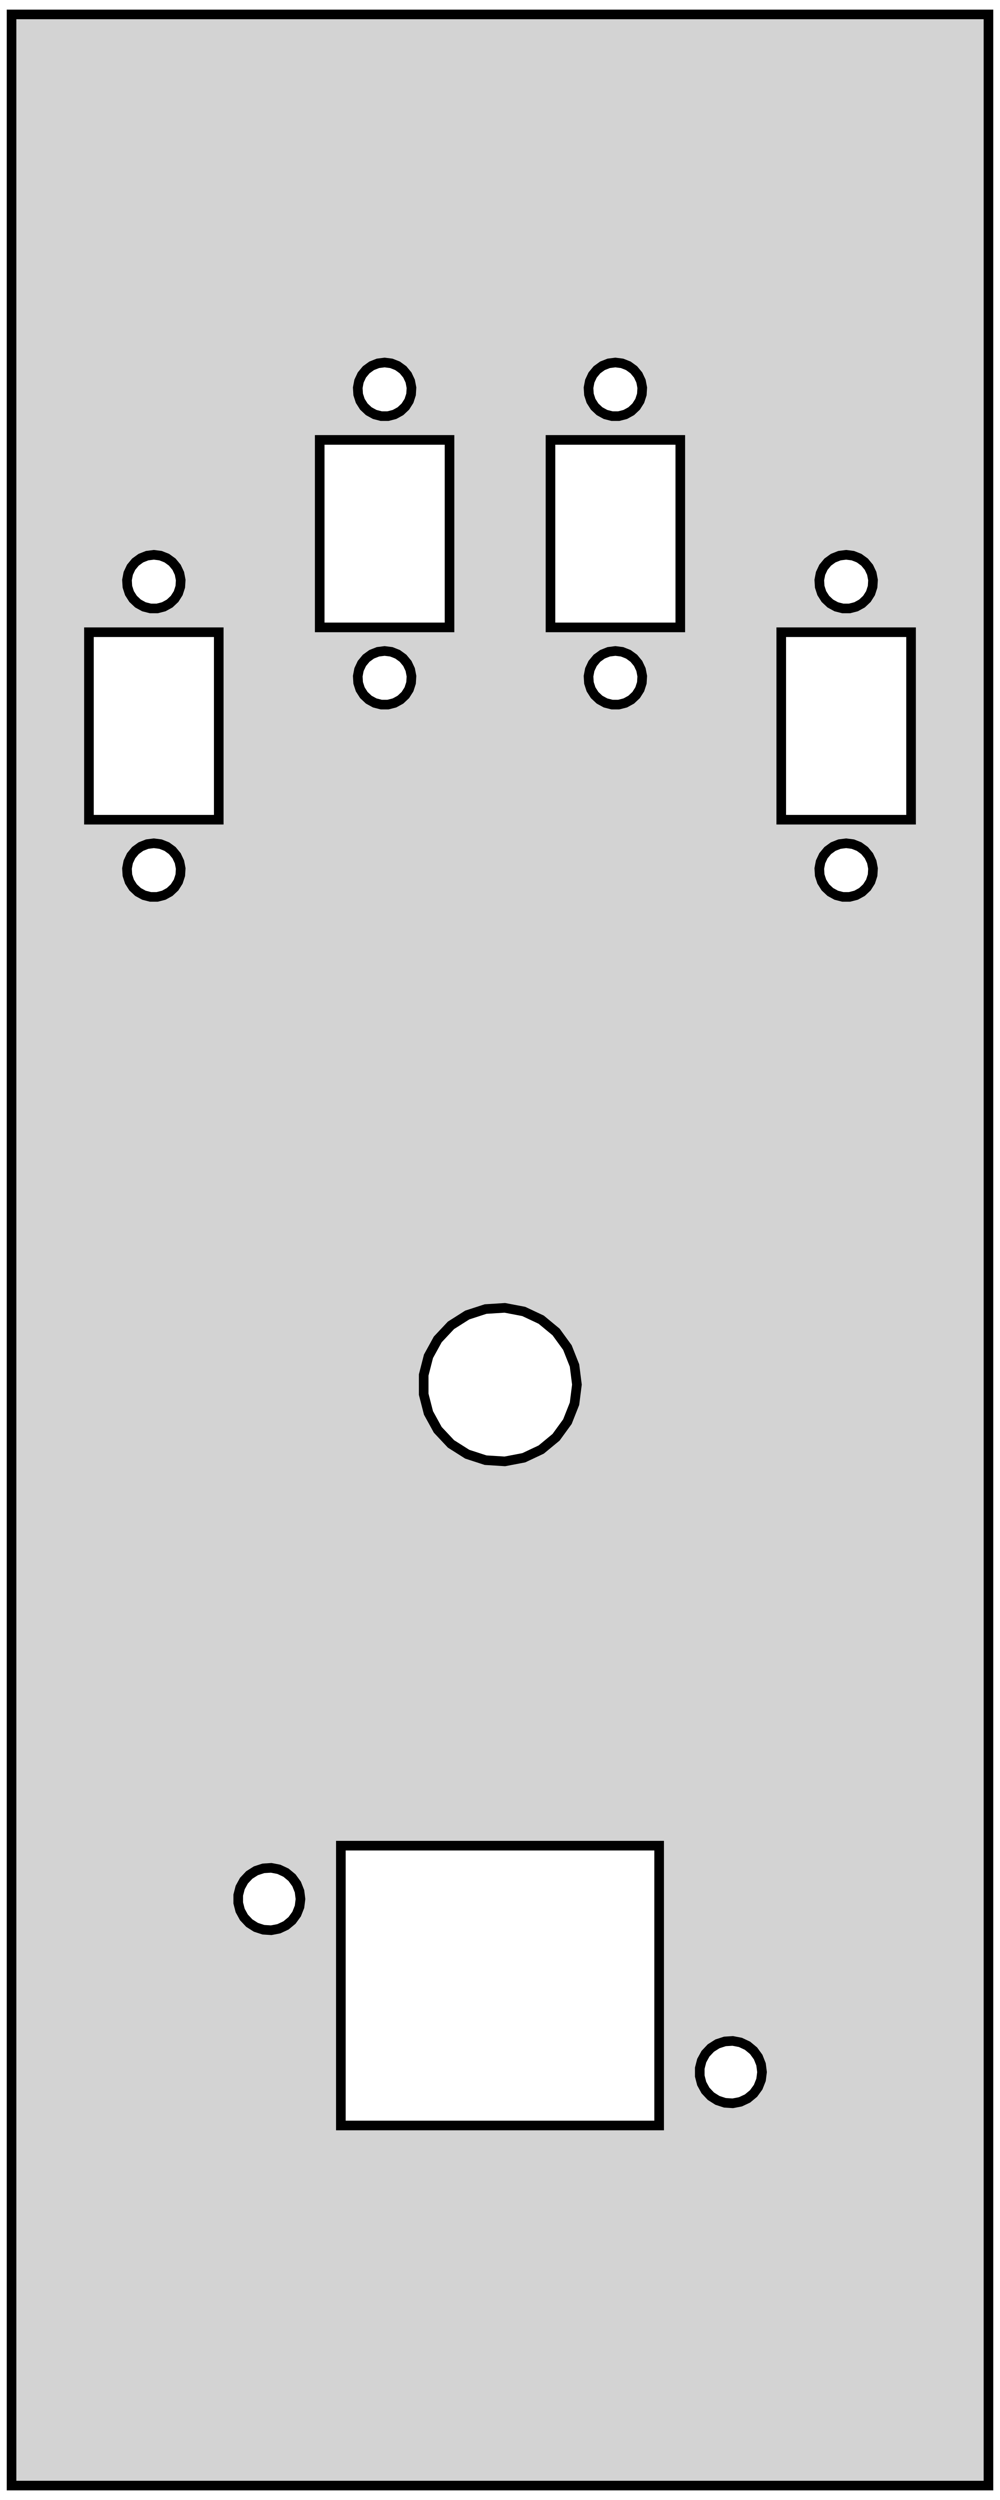 <?xml version="1.0" standalone="no"?>
<!DOCTYPE svg PUBLIC "-//W3C//DTD SVG 1.1//EN" "http://www.w3.org/Graphics/SVG/1.1/DTD/svg11.dtd">
<svg width="52mm" height="130mm" viewBox="-26 -65 52 130" xmlns="http://www.w3.org/2000/svg" version="1.1">
<title>OpenSCAD Model</title>
<path d="
M 25.4,-64.25 L -25.4,-64.25 L -25.4,64.25 L 25.4,64.25 z
M 5.825,-43.361 L 5.485,-43.448 L 5.177,-43.617 L 4.921,-43.858 L 4.733,-44.154 L 4.625,-44.488
 L 4.603,-44.838 L 4.669,-45.183 L 4.818,-45.5 L 5.042,-45.771 L 5.326,-45.977 L 5.652,-46.106
 L 6,-46.15 L 6.348,-46.106 L 6.674,-45.977 L 6.958,-45.771 L 7.182,-45.5 L 7.331,-45.183
 L 7.397,-44.838 L 7.375,-44.488 L 7.267,-44.154 L 7.079,-43.858 L 6.823,-43.617 L 6.515,-43.448
 L 6.175,-43.361 z
M -6.175,-43.361 L -6.515,-43.448 L -6.823,-43.617 L -7.079,-43.858 L -7.267,-44.154 L -7.375,-44.488
 L -7.397,-44.838 L -7.331,-45.183 L -7.182,-45.5 L -6.958,-45.771 L -6.674,-45.977 L -6.348,-46.106
 L -6,-46.15 L -5.652,-46.106 L -5.326,-45.977 L -5.042,-45.771 L -4.818,-45.5 L -4.669,-45.183
 L -4.603,-44.838 L -4.625,-44.488 L -4.733,-44.154 L -4.921,-43.858 L -5.177,-43.617 L -5.485,-43.448
 L -5.825,-43.361 z
M 2.625,-32.375 L 2.625,-42.125 L 9.375,-42.125 L 9.375,-32.375 z
M -9.375,-32.375 L -9.375,-42.125 L -2.625,-42.125 L -2.625,-32.375 z
M 17.825,-33.361 L 17.485,-33.448 L 17.177,-33.617 L 16.921,-33.858 L 16.733,-34.154 L 16.625,-34.488
 L 16.603,-34.838 L 16.669,-35.183 L 16.818,-35.5 L 17.042,-35.771 L 17.326,-35.977 L 17.652,-36.106
 L 18,-36.15 L 18.348,-36.106 L 18.674,-35.977 L 18.958,-35.771 L 19.182,-35.5 L 19.331,-35.183
 L 19.397,-34.838 L 19.375,-34.488 L 19.267,-34.154 L 19.079,-33.858 L 18.823,-33.617 L 18.515,-33.448
 L 18.175,-33.361 z
M -18.175,-33.361 L -18.515,-33.448 L -18.823,-33.617 L -19.079,-33.858 L -19.267,-34.154 L -19.375,-34.488
 L -19.397,-34.838 L -19.331,-35.183 L -19.182,-35.5 L -18.958,-35.771 L -18.674,-35.977 L -18.348,-36.106
 L -18,-36.15 L -17.652,-36.106 L -17.326,-35.977 L -17.042,-35.771 L -16.818,-35.5 L -16.669,-35.183
 L -16.603,-34.838 L -16.625,-34.488 L -16.733,-34.154 L -16.921,-33.858 L -17.177,-33.617 L -17.485,-33.448
 L -17.825,-33.361 z
M -21.375,-22.375 L -21.375,-32.125 L -14.625,-32.125 L -14.625,-22.375 z
M 14.625,-22.375 L 14.625,-32.125 L 21.375,-32.125 L 21.375,-22.375 z
M -6.175,-28.361 L -6.515,-28.448 L -6.823,-28.617 L -7.079,-28.858 L -7.267,-29.154 L -7.375,-29.488
 L -7.397,-29.838 L -7.331,-30.183 L -7.182,-30.5 L -6.958,-30.771 L -6.674,-30.977 L -6.348,-31.106
 L -6,-31.15 L -5.652,-31.106 L -5.326,-30.977 L -5.042,-30.771 L -4.818,-30.5 L -4.669,-30.183
 L -4.603,-29.838 L -4.625,-29.488 L -4.733,-29.154 L -4.921,-28.858 L -5.177,-28.617 L -5.485,-28.448
 L -5.825,-28.361 z
M 5.825,-28.361 L 5.485,-28.448 L 5.177,-28.617 L 4.921,-28.858 L 4.733,-29.154 L 4.625,-29.488
 L 4.603,-29.838 L 4.669,-30.183 L 4.818,-30.5 L 5.042,-30.771 L 5.326,-30.977 L 5.652,-31.106
 L 6,-31.15 L 6.348,-31.106 L 6.674,-30.977 L 6.958,-30.771 L 7.182,-30.5 L 7.331,-30.183
 L 7.397,-29.838 L 7.375,-29.488 L 7.267,-29.154 L 7.079,-28.858 L 6.823,-28.617 L 6.515,-28.448
 L 6.175,-28.361 z
M -18.175,-18.361 L -18.515,-18.448 L -18.823,-18.617 L -19.079,-18.858 L -19.267,-19.154 L -19.375,-19.488
 L -19.397,-19.838 L -19.331,-20.183 L -19.182,-20.5 L -18.958,-20.771 L -18.674,-20.977 L -18.348,-21.106
 L -18,-21.15 L -17.652,-21.106 L -17.326,-20.977 L -17.042,-20.771 L -16.818,-20.5 L -16.669,-20.183
 L -16.603,-19.838 L -16.625,-19.488 L -16.733,-19.154 L -16.921,-18.858 L -17.177,-18.617 L -17.485,-18.448
 L -17.825,-18.361 z
M 17.825,-18.361 L 17.485,-18.448 L 17.177,-18.617 L 16.921,-18.858 L 16.733,-19.154 L 16.625,-19.488
 L 16.603,-19.838 L 16.669,-20.183 L 16.818,-20.5 L 17.042,-20.771 L 17.326,-20.977 L 17.652,-21.106
 L 18,-21.15 L 18.348,-21.106 L 18.674,-20.977 L 18.958,-20.771 L 19.182,-20.5 L 19.331,-20.183
 L 19.397,-19.838 L 19.375,-19.488 L 19.267,-19.154 L 19.079,-18.858 L 18.823,-18.617 L 18.515,-18.448
 L 18.175,-18.361 z
M -0.75,10.929 L -1.703,10.619 L -2.55,10.082 L -3.236,9.351 L -3.719,8.472 L -3.968,7.501
 L -3.968,6.499 L -3.719,5.527 L -3.236,4.649 L -2.55,3.918 L -1.703,3.381 L -0.75,3.071
 L 0.251,3.008 L 1.236,3.196 L 2.143,3.623 L 2.916,4.262 L 3.505,5.073 L 3.874,6.005
 L 4,7 L 3.874,7.995 L 3.505,8.927 L 2.916,9.738 L 2.143,10.377 L 1.236,10.804
 L 0.251,10.992 z
M -8.275,45.525 L -8.275,30.975 L 8.275,30.975 L 8.275,45.525 z
M -12.305,35.346 L -12.692,35.22 L -13.036,35.002 L -13.315,34.705 L -13.511,34.348 L -13.612,33.954
 L -13.612,33.546 L -13.511,33.152 L -13.315,32.795 L -13.036,32.498 L -12.692,32.28 L -12.305,32.154
 L -11.898,32.128 L -11.498,32.205 L -11.129,32.378 L -10.815,32.638 L -10.576,32.967 L -10.426,33.346
 L -10.375,33.75 L -10.426,34.154 L -10.576,34.533 L -10.815,34.862 L -11.129,35.122 L -11.498,35.295
 L -11.898,35.372 z
M 11.695,44.346 L 11.308,44.22 L 10.964,44.002 L 10.685,43.705 L 10.489,43.348 L 10.388,42.954
 L 10.388,42.546 L 10.489,42.152 L 10.685,41.795 L 10.964,41.498 L 11.308,41.28 L 11.695,41.154
 L 12.102,41.128 L 12.502,41.205 L 12.871,41.378 L 13.185,41.638 L 13.424,41.967 L 13.574,42.346
 L 13.625,42.75 L 13.574,43.154 L 13.424,43.533 L 13.185,43.862 L 12.871,44.122 L 12.502,44.295
 L 12.102,44.372 z
" stroke="black" fill="lightgray" stroke-width="0.5"/>
</svg>
